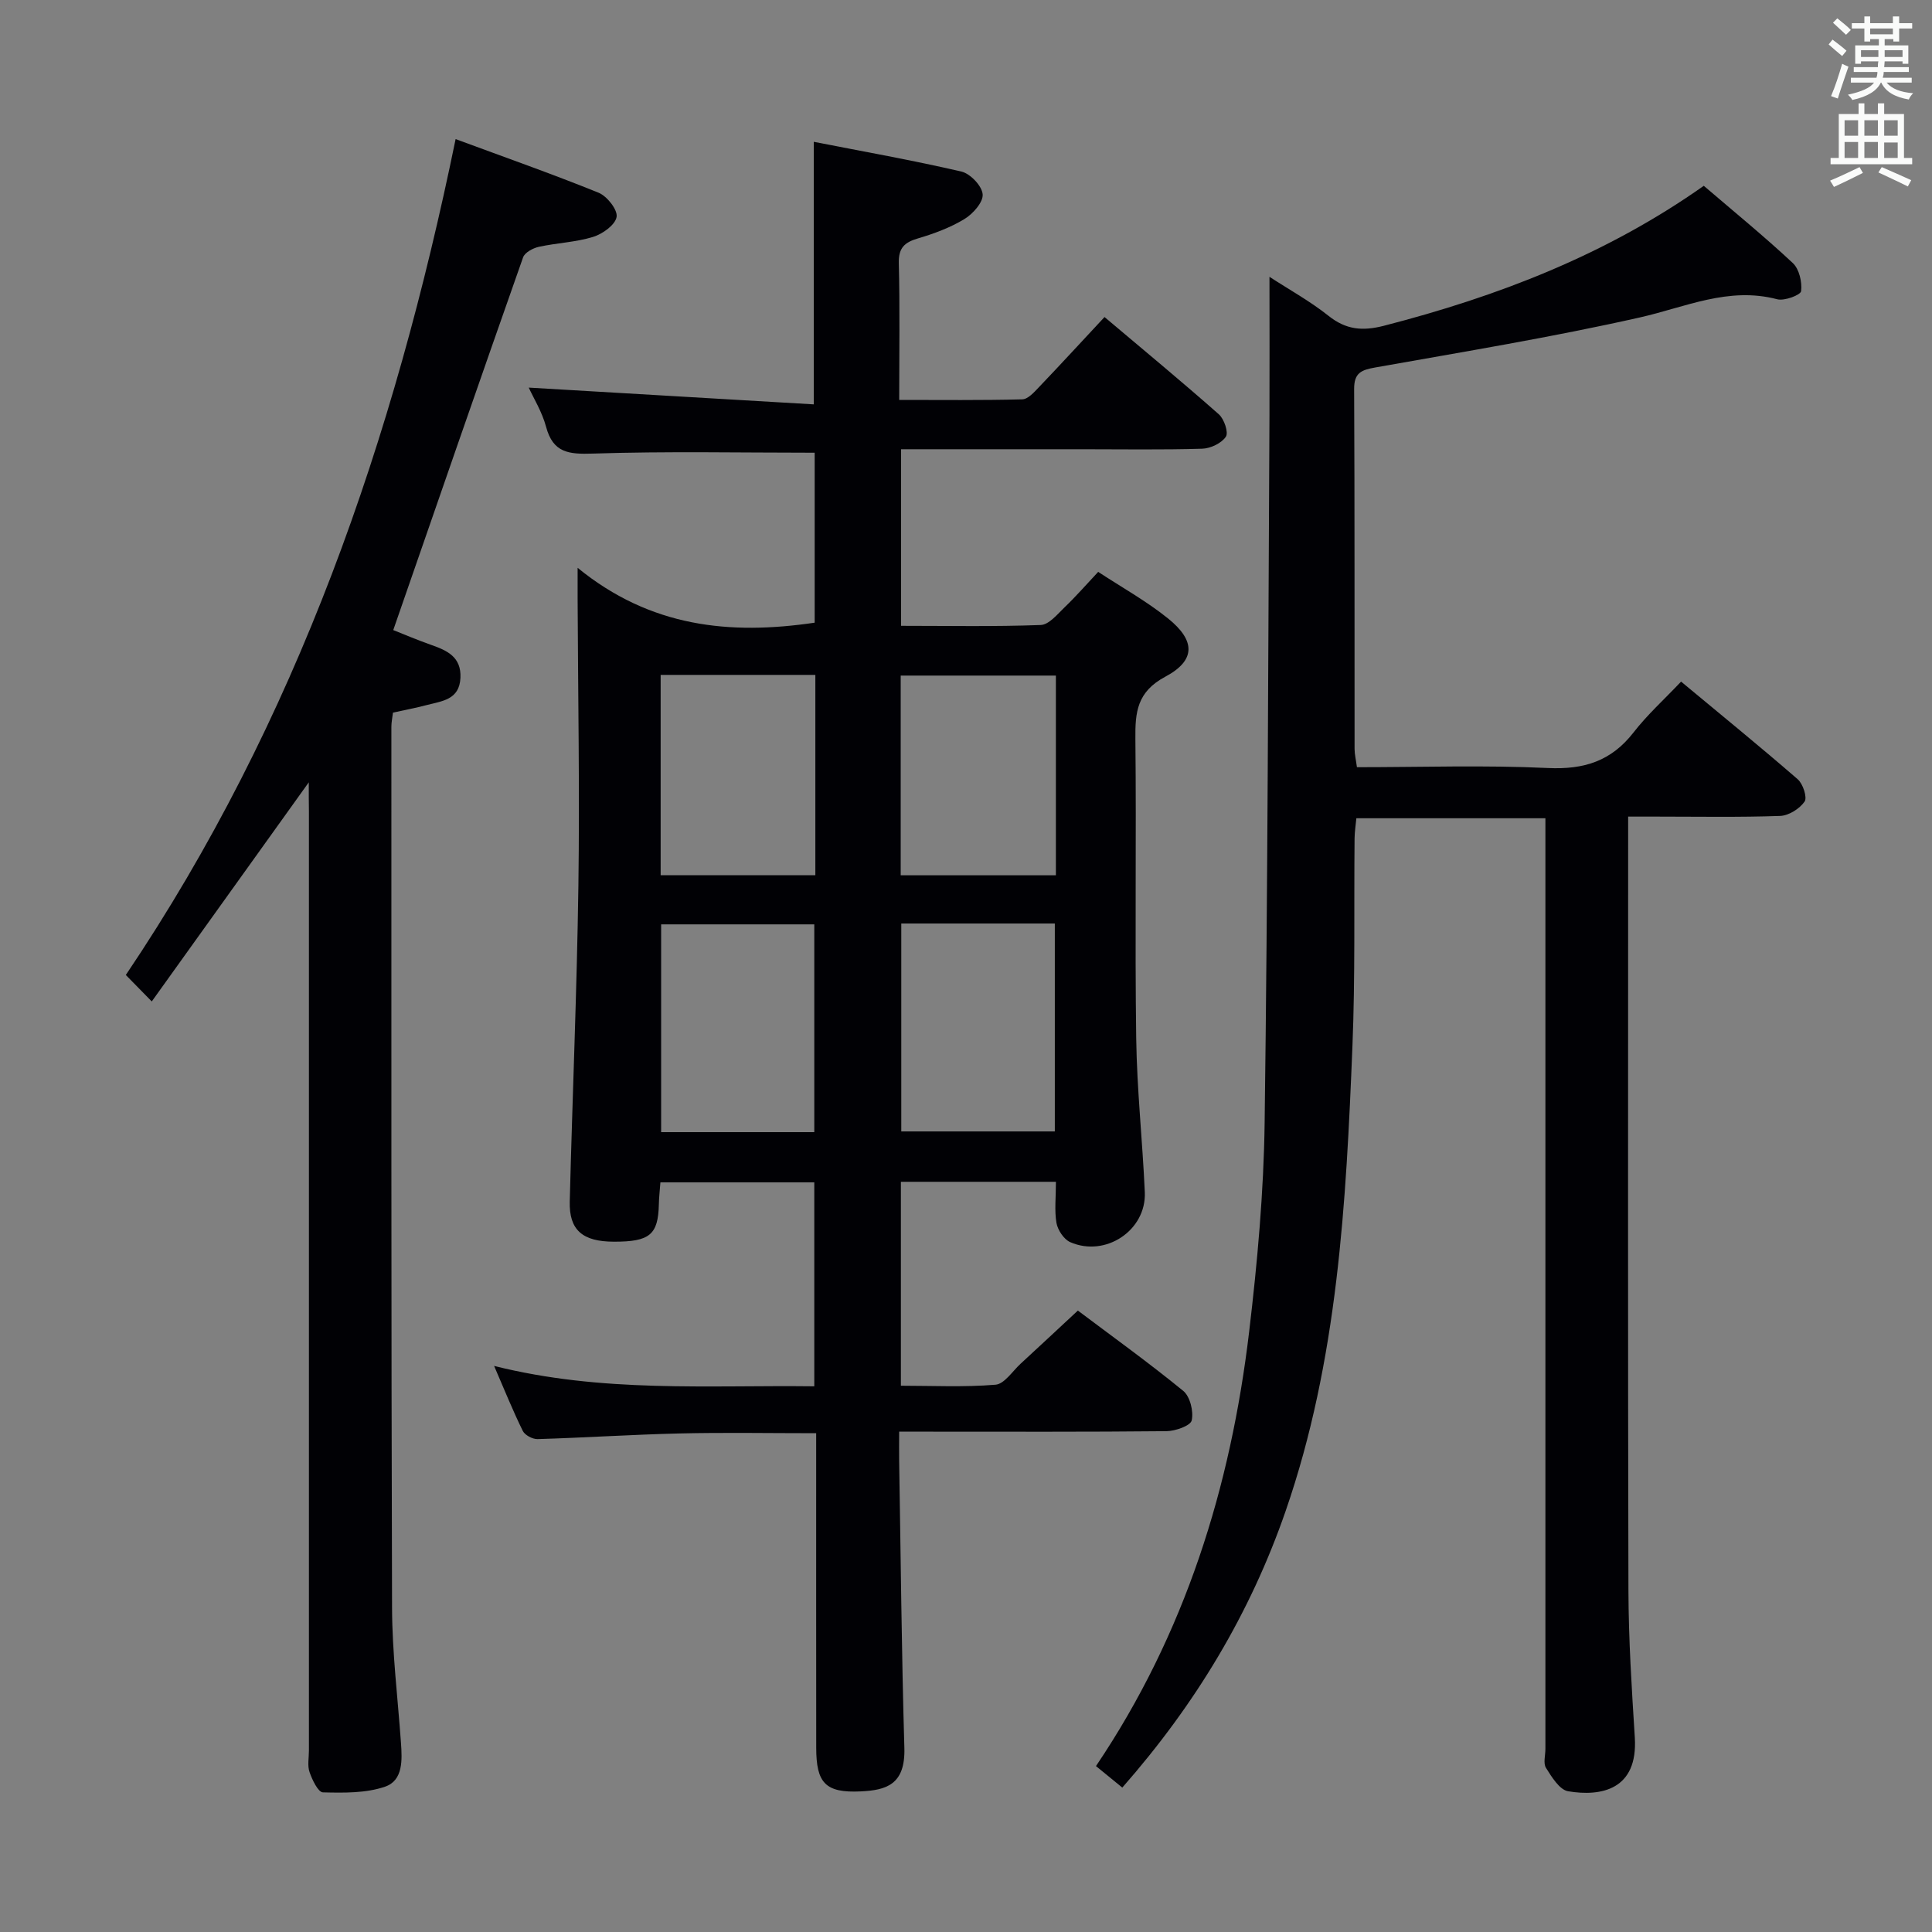 <svg enable-background="new 0 0 400 400" viewBox="0 0 400 400" xmlns="http://www.w3.org/2000/svg"><rect x="0" y="0" width="400" height="400" fill="#808080" stroke="none"/><g fill="#010105"><path d="m218.62 244.68c-10.9 0-21.33 0-32.1 0v42.22c6.46 0 13.06.33 19.59-.21 1.84-.15 3.51-2.8 5.21-4.36 3.8-3.49 7.56-7.02 11.84-10.99 6.89 5.19 14.54 10.68 21.81 16.62 1.42 1.16 2.18 4.25 1.76 6.12-.25 1.11-3.38 2.21-5.23 2.23-16.49.17-32.99.1-49.49.1-1.78 0-3.56 0-5.85 0 0 2.46-.03 4.25 0 6.04.33 19.81.5 39.62 1.08 59.42.23 7.67-3.8 8.77-9.05 9.02-7.32.35-9.19-1.76-9.2-9.01-.02-19.83-.01-39.66-.01-59.48 0-1.8 0-3.59 0-5.67-9.72 0-19.01-.17-28.28.05-9.8.23-19.6.88-29.4 1.17-1.04.03-2.64-.82-3.07-1.71-2.02-4.1-3.73-8.35-5.93-13.44 22.37 5.61 44.18 3.95 66.29 4.22 0-14.08 0-27.97 0-42.23-10.44 0-20.99 0-31.86 0-.12 1.66-.29 3.11-.32 4.56-.15 6.29-1.88 7.74-9.3 7.73-6.5-.01-9.3-2.4-9.15-8.32.55-21.78 1.48-43.56 1.79-65.34.28-19.82-.08-39.65-.16-59.47-.01-1.48 0-2.96 0-6.39 15.08 12.31 31.52 13.95 49.08 11.36 0-11.64 0-23.52 0-35.19-15.41 0-30.68-.32-45.93.18-4.98.16-8.23-.13-9.68-5.54-.83-3.11-2.61-5.97-3.59-8.12 19.54 1.15 39.18 2.3 59.01 3.47 0-18.68 0-36.04 0-54.36 10.26 2.01 20.48 3.82 30.57 6.16 1.84.43 4.26 2.97 4.4 4.71.14 1.63-2.02 4.06-3.79 5.13-2.94 1.78-6.29 3.02-9.61 4-2.79.82-4.04 1.97-3.96 5.12.23 9.15.08 18.31.08 28.32 8.66 0 17.07.1 25.48-.12 1.19-.03 2.48-1.5 3.47-2.54 4.48-4.69 8.86-9.46 13.56-14.5 8.01 6.76 15.95 13.32 23.67 20.14 1.1.97 2.04 3.76 1.45 4.64-.9 1.35-3.17 2.43-4.9 2.48-8.32.25-16.66.11-24.99.11-12.32 0-24.64 0-37.35 0v36.56c9.69 0 19.31.19 28.91-.17 1.71-.06 3.47-2.25 4.98-3.7 2.27-2.17 4.34-4.55 6.92-7.3 4.93 3.24 10.02 6.06 14.48 9.66 5.68 4.58 5.74 8.67-.58 12.04-5.88 3.14-6.26 7.35-6.2 12.92.22 20.66-.12 41.32.17 61.98.15 10.62 1.31 21.23 1.78 31.85.34 7.87-8.13 13.53-15.45 10.32-1.31-.58-2.57-2.49-2.84-3.97-.44-2.57-.11-5.28-.11-8.52zm-50.03-10.28c0-14.68 0-28.9 0-43.02-10.83 0-21.24 0-31.71 0v43.02zm18.01-43.2v43.05h31.79c0-14.54 0-28.74 0-43.05-10.73 0-21.05 0-31.79 0zm-49.82-51.47v41.47h32.03c0-13.98 0-27.57 0-41.47-10.72 0-21.25 0-32.03 0zm81.83 41.49c0-13.94 0-27.51 0-41.35-10.86 0-21.51 0-32.13 0v41.35z"/><path d="m262.83 57.31c4 2.61 8.38 5.02 12.24 8.09 3.62 2.88 7.02 3.18 11.44 2.05 23.5-6.06 45.86-14.61 66.24-28.98 6.21 5.32 12.51 10.46 18.44 16 1.32 1.24 1.94 3.93 1.71 5.81-.1.8-3.45 2.07-4.94 1.68-10.1-2.66-19.02 1.64-28.47 3.77-18.11 4.08-36.46 7.1-54.75 10.35-2.9.52-4.4 1.1-4.38 4.48.12 24.82.06 49.65.09 74.48 0 1.12.28 2.24.49 3.8 13.31 0 26.46-.45 39.55.17 7.46.35 13.11-1.43 17.72-7.37 2.84-3.66 6.32-6.8 9.84-10.52 8.43 7.01 16.4 13.49 24.15 20.22 1.09.95 2.01 3.77 1.42 4.62-1.04 1.49-3.27 2.9-5.06 2.97-8.49.3-16.99.14-25.49.14-1.79 0-3.59 0-5.98 0v5.79c0 51.48-.07 102.97.06 154.45.03 10.14.68 20.28 1.32 30.41.68 10.84-6.98 12.29-13.81 11.14-1.78-.3-3.39-2.95-4.58-4.84-.6-.95-.12-2.6-.12-3.93 0-62.15 0-124.29 0-186.44 0-1.97 0-3.94 0-6.24-13.14 0-25.9 0-39.14 0-.12 1.31-.35 2.74-.37 4.16-.14 14.32.14 28.66-.44 42.97-1.31 32.55-3.03 65.09-13.83 96.29-7.32 21.16-18.63 39.99-33.82 57.27-1.86-1.52-3.59-2.93-5.45-4.45 18.47-27.4 27.9-57.78 31.72-90 1.7-14.34 3.01-28.81 3.2-43.24.65-48.79.73-97.59 1-146.38.04-9.48 0-18.94 0-28.72z"/><path d="m63.93 161.97c-11.08 15.46-21.55 30.09-32.51 45.37-2.23-2.27-3.69-3.76-5.37-5.48 35.47-52.68 55.54-111.03 68.28-173.06 9.95 3.68 19.87 7.16 29.62 11.11 1.74.71 3.96 3.54 3.71 5-.28 1.66-2.9 3.53-4.87 4.14-3.61 1.11-7.51 1.24-11.23 2.05-1.22.27-2.9 1.17-3.26 2.18-8.99 25.51-17.83 51.07-26.88 77.17 2.15.85 4.98 2.06 7.88 3.08 3.31 1.16 6.22 2.5 6.03 6.79-.2 4.61-3.86 4.82-7 5.66-2.23.59-4.5 1.01-6.97 1.56-.12 1.03-.33 1.99-.33 2.95.01 60.81-.05 121.61.14 182.42.03 9.28 1.18 18.57 1.84 27.85.26 3.59.48 7.85-3.28 9.15-3.98 1.37-8.57 1.28-12.87 1.18-.99-.02-2.22-2.59-2.77-4.19-.47-1.34-.13-2.97-.13-4.46 0-64.8 0-129.61 0-194.41-.03-1.75-.03-3.49-.03-6.06z"/></g><path d="m378.6 9.2.8-1c.9.7 1.9 1.4 2.9 2.3l-.9 1.1c-1.1-.9-2-1.7-2.8-2.4zm.5 10.7c.9-2.1 1.6-4.3 2.3-6.7.4.2.8.4 1.3.6-.7 2.1-1.5 4.3-2.2 6.6zm.4-15.2.9-.9c1 .8 2 1.6 2.8 2.4l-1 1c-1-.9-1.9-1.8-2.7-2.5zm12.5-1.3h1.2v1.4h2.7v1.1h-2.7v2.7h-1.2v-.5h-1.8v1.3h4.9v3.8h-1.2v-.5h-3.7c0 .4-.1.9-.1 1.2h5.1v1h-5.2c0 .5-.1.9-.2 1.2h6v1h-5.2c1.1 1.3 2.9 2 5.5 2.2-.4.4-.7.8-.9 1.3-2.9-.5-4.8-1.6-5.7-3.5h-.1c-.8 1.7-2.7 2.9-5.9 3.6-.2-.4-.6-.8-.9-1.1 2.8-.6 4.6-1.4 5.4-2.5h-4.8v-1h5.3c.1-.3.2-.7.2-1.2h-4.9v-1h5c0-.4 0-.8.1-1.2h-3.6v.5h-1.2v-3.8h4.9v-1.3h-1.8v.5h-1.2v-2.7h-2.6v-1.1h2.6v-1.4h1.2v1.4h4.7v-1.4zm-6.7 8.4h3.6c0-.4 0-.9 0-1.4h-3.6zm1.9-4.7h4.7v-1.2h-4.7zm6.7 3.3h-3.7v1.4h3.7z" fill="#fafbfa"/><path d="m384.7 21.4h1.3v2.2h2.8v-2.2h1.3v2.2h4.1v9.1h1.7v1.3h-16.9v-1.3h1.7v-9.1h4.1v-2.2zm.3 13.2.7 1.2c-1.8.9-3.8 1.9-6 2.9-.2-.4-.5-.8-.8-1.3 2.4-1 4.4-2 6.1-2.8zm-3.1-6.5h2.8v-3.2h-2.8zm0 4.6h2.8v-3.3h-2.8zm4.1-4.6h2.8v-3.2h-2.8zm0 4.6h2.8v-3.3h-2.8zm3.6 1.9c2.1.9 4.1 1.8 6.1 2.7l-.7 1.3c-2.2-1.1-4.2-2-6.1-2.9zm3.3-9.7h-2.8v3.2h2.8zm-2.8 7.8h2.8v-3.2h-2.8z" fill="#fafbfa"/></svg>
